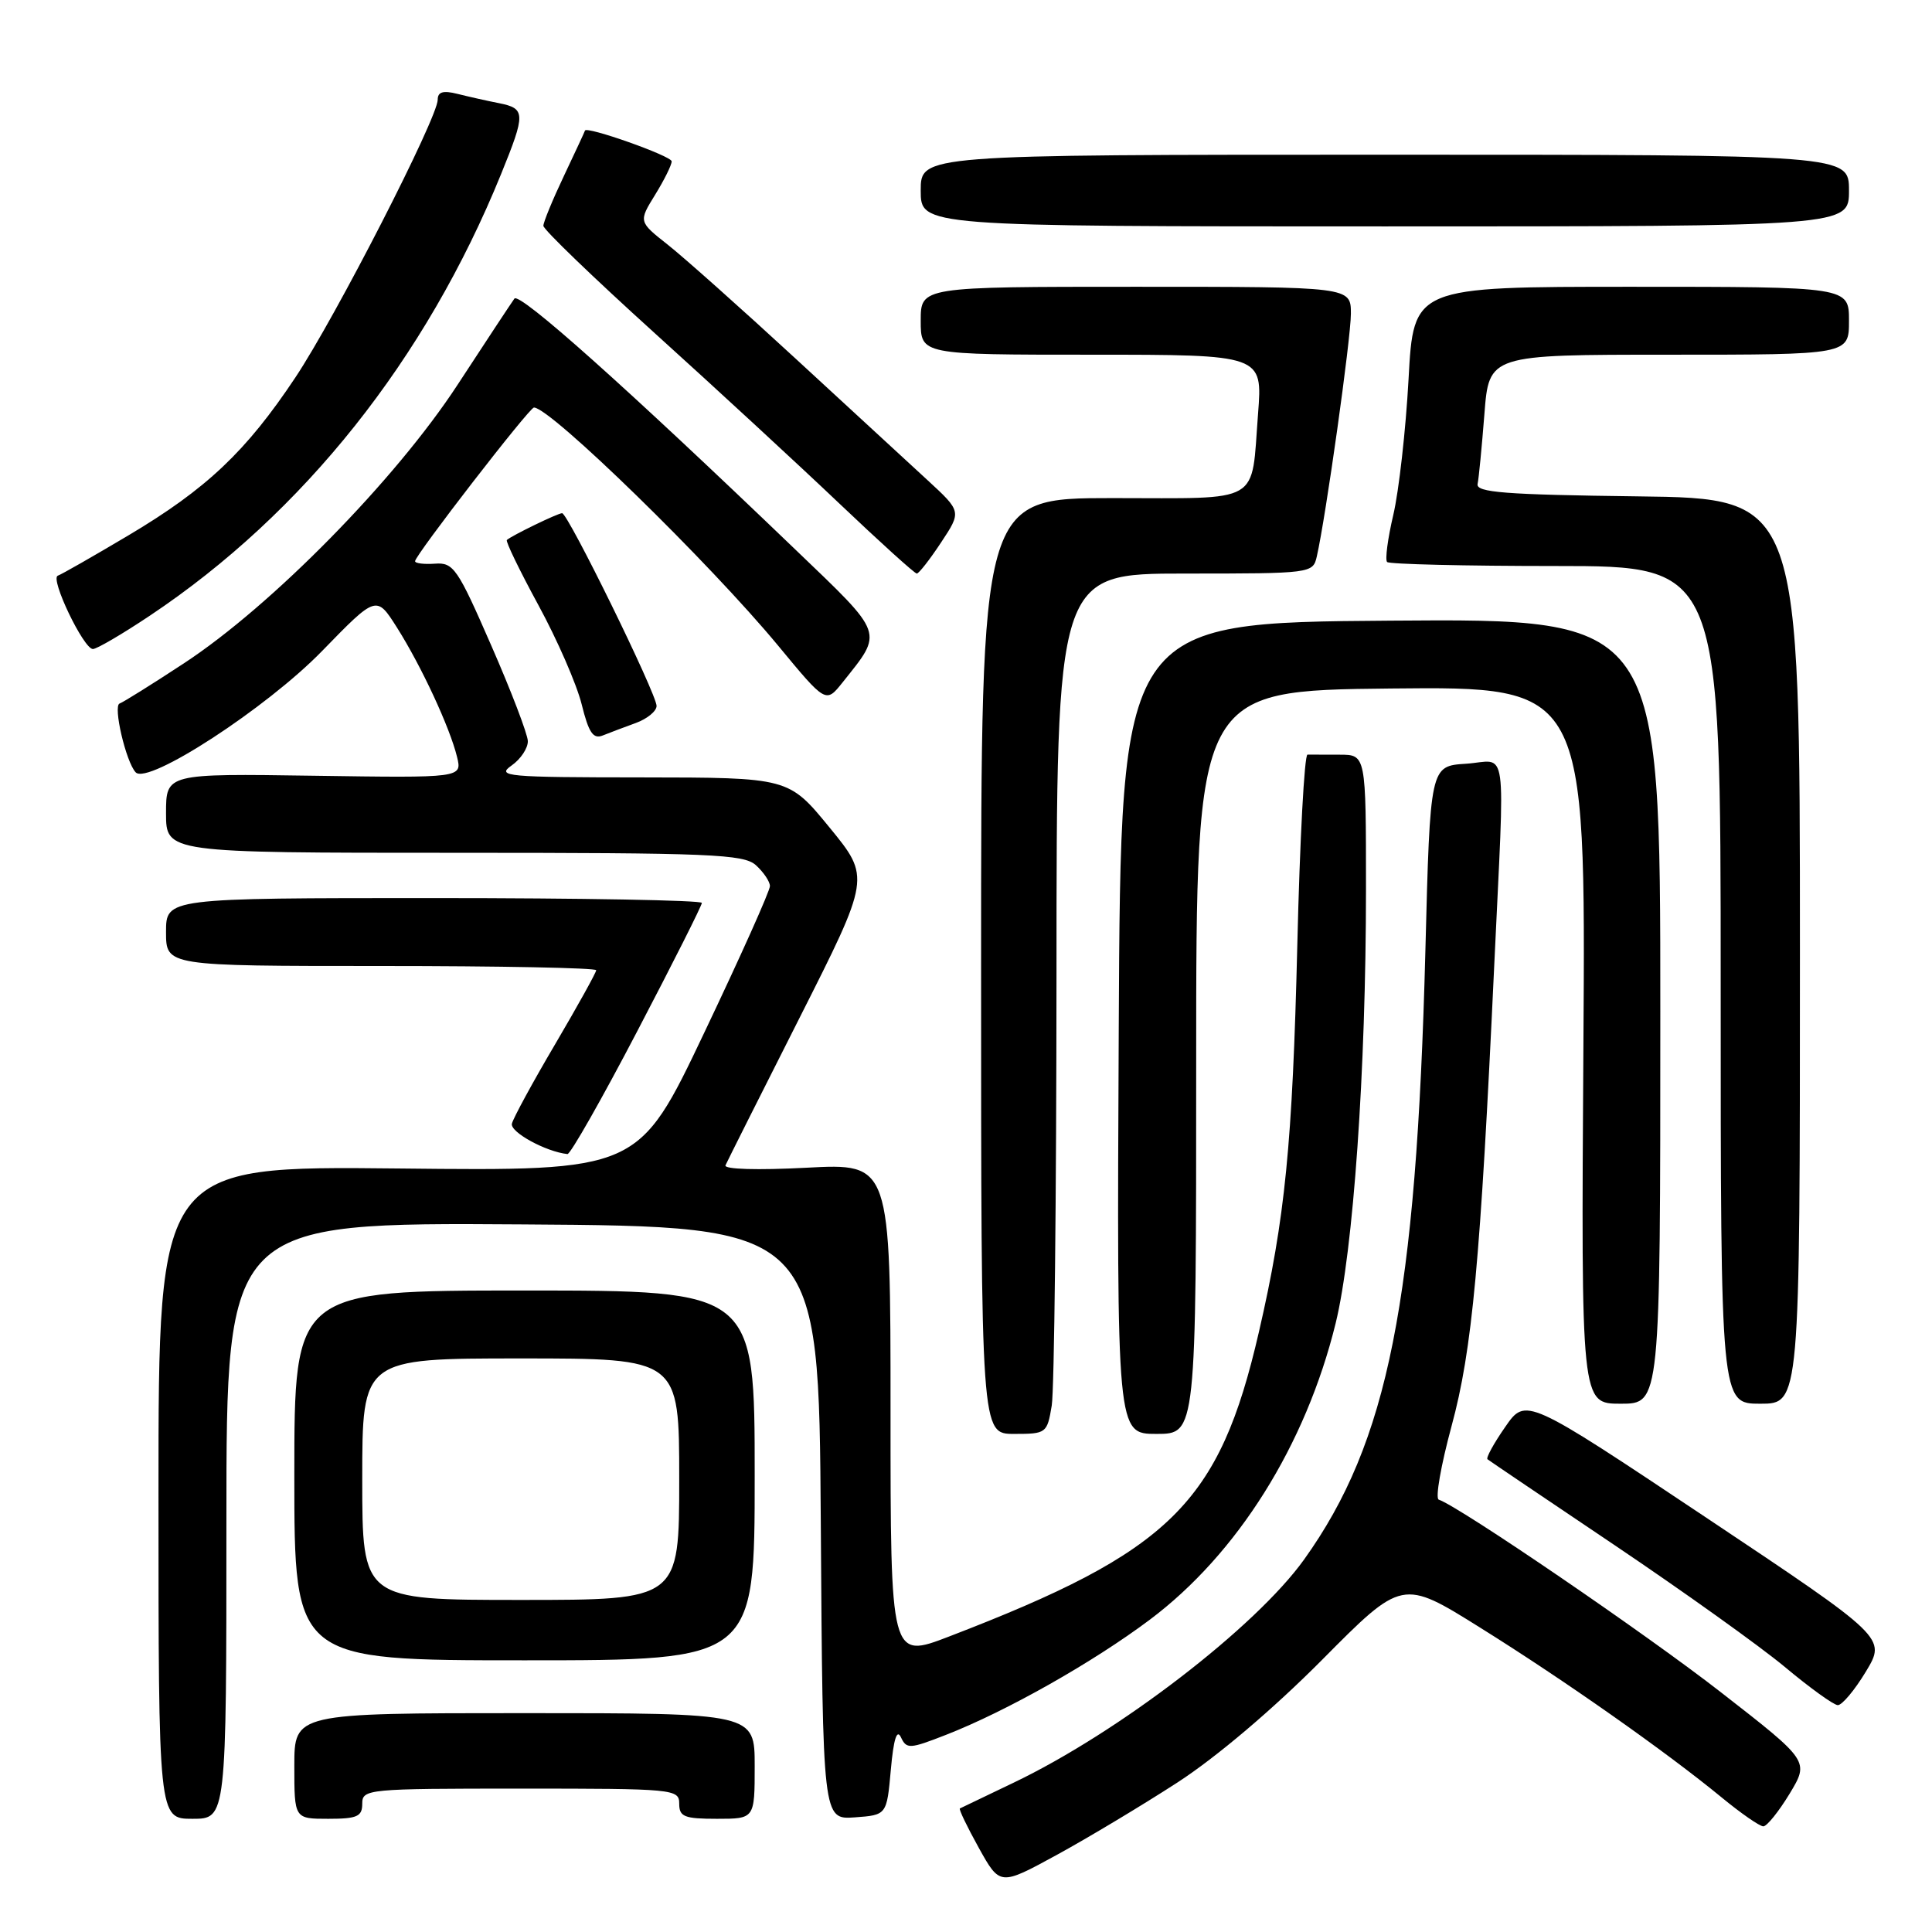 <?xml version="1.0" encoding="UTF-8" standalone="no"?>
<!DOCTYPE svg PUBLIC "-//W3C//DTD SVG 1.1//EN" "http://www.w3.org/Graphics/SVG/1.1/DTD/svg11.dtd" >
<svg xmlns="http://www.w3.org/2000/svg" xmlns:xlink="http://www.w3.org/1999/xlink" version="1.1" viewBox="0 0 256 256">
 <g >
 <path fill="currentColor"
d=" M 156.00 236.20 C 161.17 232.85 168.67 226.49 175.16 219.96 C 185.81 209.22 185.81 209.22 196.16 215.69 C 207.37 222.69 220.77 232.12 228.14 238.18 C 230.69 240.28 233.17 242.00 233.65 242.00 C 234.12 242.00 235.69 240.05 237.13 237.68 C 239.74 233.35 239.74 233.35 228.10 224.29 C 218.21 216.57 193.37 199.62 190.64 198.71 C 190.16 198.55 190.93 194.17 192.34 188.96 C 195.08 178.87 196.16 167.22 197.99 128.00 C 199.41 97.55 199.87 100.83 194.25 101.20 C 189.50 101.50 189.50 101.50 188.87 126.00 C 187.67 172.33 183.94 191.08 172.81 206.63 C 166.39 215.60 148.26 229.54 134.32 236.21 C 130.57 238.01 127.36 239.55 127.19 239.63 C 127.02 239.72 128.15 242.06 129.69 244.84 C 132.50 249.89 132.50 249.89 140.00 245.80 C 144.12 243.55 151.32 239.23 156.00 236.20 Z  M 30.00 201.49 C 30.00 161.98 30.00 161.98 69.25 162.24 C 108.50 162.50 108.50 162.50 108.76 201.81 C 109.02 241.11 109.02 241.11 113.26 240.81 C 117.50 240.50 117.50 240.50 118.04 234.50 C 118.40 230.45 118.84 229.05 119.38 230.20 C 120.12 231.78 120.53 231.76 125.34 229.88 C 133.34 226.76 144.82 220.27 152.34 214.63 C 163.97 205.91 173.01 191.50 176.98 175.34 C 179.32 165.79 181.00 141.84 181.00 117.84 C 181.00 100.00 181.00 100.00 177.50 100.00 C 175.57 100.00 173.66 100.00 173.25 99.99 C 172.84 99.99 172.23 111.35 171.90 125.24 C 171.26 151.59 170.29 161.44 166.81 176.50 C 161.56 199.26 155.14 205.56 125.75 216.85 C 118.00 219.83 118.00 219.83 118.00 186.98 C 118.00 154.14 118.00 154.14 106.86 154.73 C 100.34 155.07 95.90 154.94 96.13 154.41 C 96.35 153.91 100.76 145.12 105.94 134.88 C 115.34 116.27 115.34 116.27 109.92 109.65 C 104.50 103.03 104.50 103.03 85.03 103.01 C 67.12 103.00 65.73 102.88 67.78 101.44 C 69.00 100.59 69.97 99.12 69.94 98.19 C 69.91 97.26 67.73 91.55 65.08 85.50 C 60.63 75.30 60.09 74.51 57.64 74.69 C 56.19 74.79 55.00 74.65 55.00 74.36 C 55.00 73.58 70.14 54.00 70.75 54.00 C 72.93 54.00 94.01 74.55 103.13 85.58 C 109.43 93.20 109.43 93.20 111.64 90.43 C 117.08 83.60 117.31 84.25 105.36 72.79 C 82.96 51.28 68.82 38.66 68.16 39.57 C 67.79 40.08 64.39 45.22 60.62 51.00 C 52.42 63.55 36.02 80.25 24.39 87.88 C 20.16 90.66 16.31 93.06 15.85 93.22 C 14.95 93.52 16.69 100.97 17.98 102.34 C 19.61 104.05 35.34 93.81 42.69 86.25 C 49.88 78.86 49.88 78.86 52.61 83.17 C 55.85 88.30 59.61 96.40 60.56 100.29 C 61.24 103.08 61.24 103.08 41.62 102.79 C 22.00 102.50 22.00 102.50 22.00 107.75 C 22.00 113.00 22.00 113.00 60.17 113.00 C 94.29 113.00 98.54 113.18 100.17 114.65 C 101.18 115.57 102.01 116.80 102.02 117.40 C 102.04 118.01 98.12 126.75 93.32 136.83 C 84.60 155.17 84.60 155.17 52.80 154.83 C 21.00 154.50 21.00 154.50 21.00 197.75 C 21.00 241.00 21.00 241.00 25.50 241.00 C 30.00 241.00 30.00 241.00 30.00 201.49 Z  M 48.00 239.00 C 48.00 237.06 48.67 237.00 69.00 237.00 C 89.33 237.00 90.00 237.06 90.00 239.00 C 90.00 240.73 90.67 241.00 95.00 241.00 C 100.00 241.00 100.00 241.00 100.00 234.00 C 100.00 227.00 100.00 227.00 69.50 227.00 C 39.00 227.00 39.00 227.00 39.00 234.00 C 39.00 241.00 39.00 241.00 43.50 241.00 C 47.33 241.00 48.00 240.70 48.00 239.00 Z  M 247.23 221.51 C 249.94 217.02 249.94 217.02 226.06 201.08 C 202.17 185.14 202.17 185.14 199.44 189.09 C 197.93 191.26 196.88 193.18 197.10 193.36 C 197.32 193.54 204.93 198.68 214.00 204.78 C 223.07 210.89 233.20 218.13 236.50 220.88 C 239.80 223.64 242.95 225.91 243.51 225.94 C 244.06 225.97 245.74 223.98 247.23 221.51 Z  M 100.00 195.50 C 100.00 171.00 100.00 171.00 69.50 171.00 C 39.00 171.00 39.00 171.00 39.00 195.50 C 39.00 220.00 39.00 220.00 69.50 220.00 C 100.00 220.00 100.00 220.00 100.00 195.50 Z  M 139.36 186.25 C 139.70 184.19 139.98 158.54 139.99 129.25 C 140.00 76.00 140.00 76.00 156.98 76.00 C 173.77 76.00 173.97 75.97 174.48 73.75 C 175.67 68.56 179.00 44.85 179.00 41.57 C 179.00 38.00 179.00 38.00 150.50 38.00 C 122.00 38.00 122.00 38.00 122.00 42.50 C 122.00 47.00 122.00 47.00 144.65 47.00 C 167.30 47.00 167.30 47.00 166.70 54.80 C 165.76 66.97 167.43 66.00 147.39 66.00 C 130.00 66.00 130.00 66.00 130.00 128.00 C 130.00 190.00 130.00 190.00 134.37 190.00 C 138.64 190.00 138.75 189.92 139.36 186.25 Z  M 158.50 140.75 C 158.50 91.50 158.50 91.50 184.31 91.23 C 210.12 90.97 210.12 90.97 209.81 138.48 C 209.50 186.00 209.50 186.00 214.75 186.00 C 220.00 186.00 220.00 186.00 220.00 133.99 C 220.00 81.97 220.00 81.97 184.25 82.24 C 148.50 82.50 148.50 82.50 148.24 136.25 C 147.98 190.00 147.98 190.00 153.24 190.00 C 158.50 190.00 158.50 190.00 158.50 140.75 Z  M 238.50 126.02 C 238.50 66.04 238.50 66.04 217.00 65.77 C 199.41 65.55 195.55 65.25 195.79 64.13 C 195.95 63.37 196.35 59.21 196.69 54.88 C 197.30 47.00 197.30 47.00 221.15 47.00 C 245.00 47.00 245.00 47.00 245.00 42.50 C 245.00 38.00 245.00 38.00 216.15 38.00 C 187.30 38.00 187.30 38.00 186.64 50.25 C 186.27 56.99 185.36 65.07 184.62 68.22 C 183.88 71.37 183.51 74.18 183.80 74.47 C 184.10 74.76 194.16 75.00 206.17 75.00 C 228.00 75.00 228.00 75.00 228.00 130.50 C 228.00 186.00 228.00 186.00 233.25 186.00 C 238.50 186.00 238.50 186.00 238.50 126.02 Z  M 84.44 136.64 C 89.15 127.64 93.00 119.99 93.00 119.64 C 93.00 119.29 77.03 119.00 57.50 119.00 C 22.00 119.00 22.00 119.00 22.00 123.50 C 22.00 128.00 22.00 128.00 50.50 128.00 C 66.18 128.00 79.00 128.25 79.00 128.56 C 79.00 128.86 76.56 133.26 73.58 138.33 C 70.59 143.40 68.01 148.15 67.83 148.89 C 67.56 150.00 72.31 152.61 75.19 152.92 C 75.57 152.97 79.74 145.64 84.44 136.64 Z  M 84.25 95.80 C 85.76 95.25 87.00 94.23 87.00 93.54 C 87.00 91.95 75.26 68.00 74.48 68.00 C 73.92 68.00 67.86 70.94 67.16 71.55 C 66.97 71.72 68.85 75.60 71.34 80.18 C 73.83 84.75 76.41 90.66 77.07 93.31 C 78.01 97.11 78.60 97.97 79.88 97.45 C 80.77 97.09 82.74 96.35 84.25 95.80 Z  M 19.87 81.57 C 40.21 67.99 56.42 47.61 66.39 23.08 C 69.67 15.01 69.65 14.38 66.12 13.67 C 64.53 13.36 62.06 12.80 60.62 12.44 C 58.71 11.96 58.00 12.17 58.00 13.21 C 58.00 15.60 44.47 42.01 39.15 50.00 C 32.61 59.83 27.35 64.80 17.00 70.95 C 12.32 73.73 8.12 76.13 7.66 76.28 C 6.59 76.64 11.08 86.00 12.31 86.00 C 12.82 86.00 16.22 84.01 19.87 81.57 Z  M 124.69 71.89 C 127.41 67.78 127.41 67.78 122.92 63.64 C 120.45 61.36 112.56 54.10 105.40 47.50 C 98.24 40.90 90.63 34.12 88.49 32.43 C 84.61 29.37 84.61 29.37 86.80 25.82 C 88.01 23.86 89.00 21.87 89.00 21.38 C 89.00 20.67 77.63 16.65 77.51 17.31 C 77.49 17.42 76.24 20.10 74.74 23.27 C 73.23 26.45 72.00 29.44 72.00 29.92 C 72.00 30.41 78.64 36.80 86.75 44.14 C 94.86 51.47 105.88 61.64 111.24 66.74 C 116.60 71.83 121.20 76.00 121.48 76.00 C 121.75 76.00 123.20 74.15 124.69 71.89 Z  M 245.00 25.25 C 245.00 20.50 245.00 20.50 183.50 20.50 C 122.00 20.50 122.00 20.50 122.00 25.25 C 122.00 30.00 122.00 30.00 183.50 30.00 C 245.00 30.00 245.00 30.00 245.00 25.25 Z  M 48.00 196.00 C 48.00 180.00 48.00 180.00 69.00 180.00 C 90.00 180.00 90.00 180.00 90.00 196.00 C 90.00 212.00 90.00 212.00 69.00 212.00 C 48.00 212.00 48.00 212.00 48.00 196.00 Z "/>
</g>
</svg>